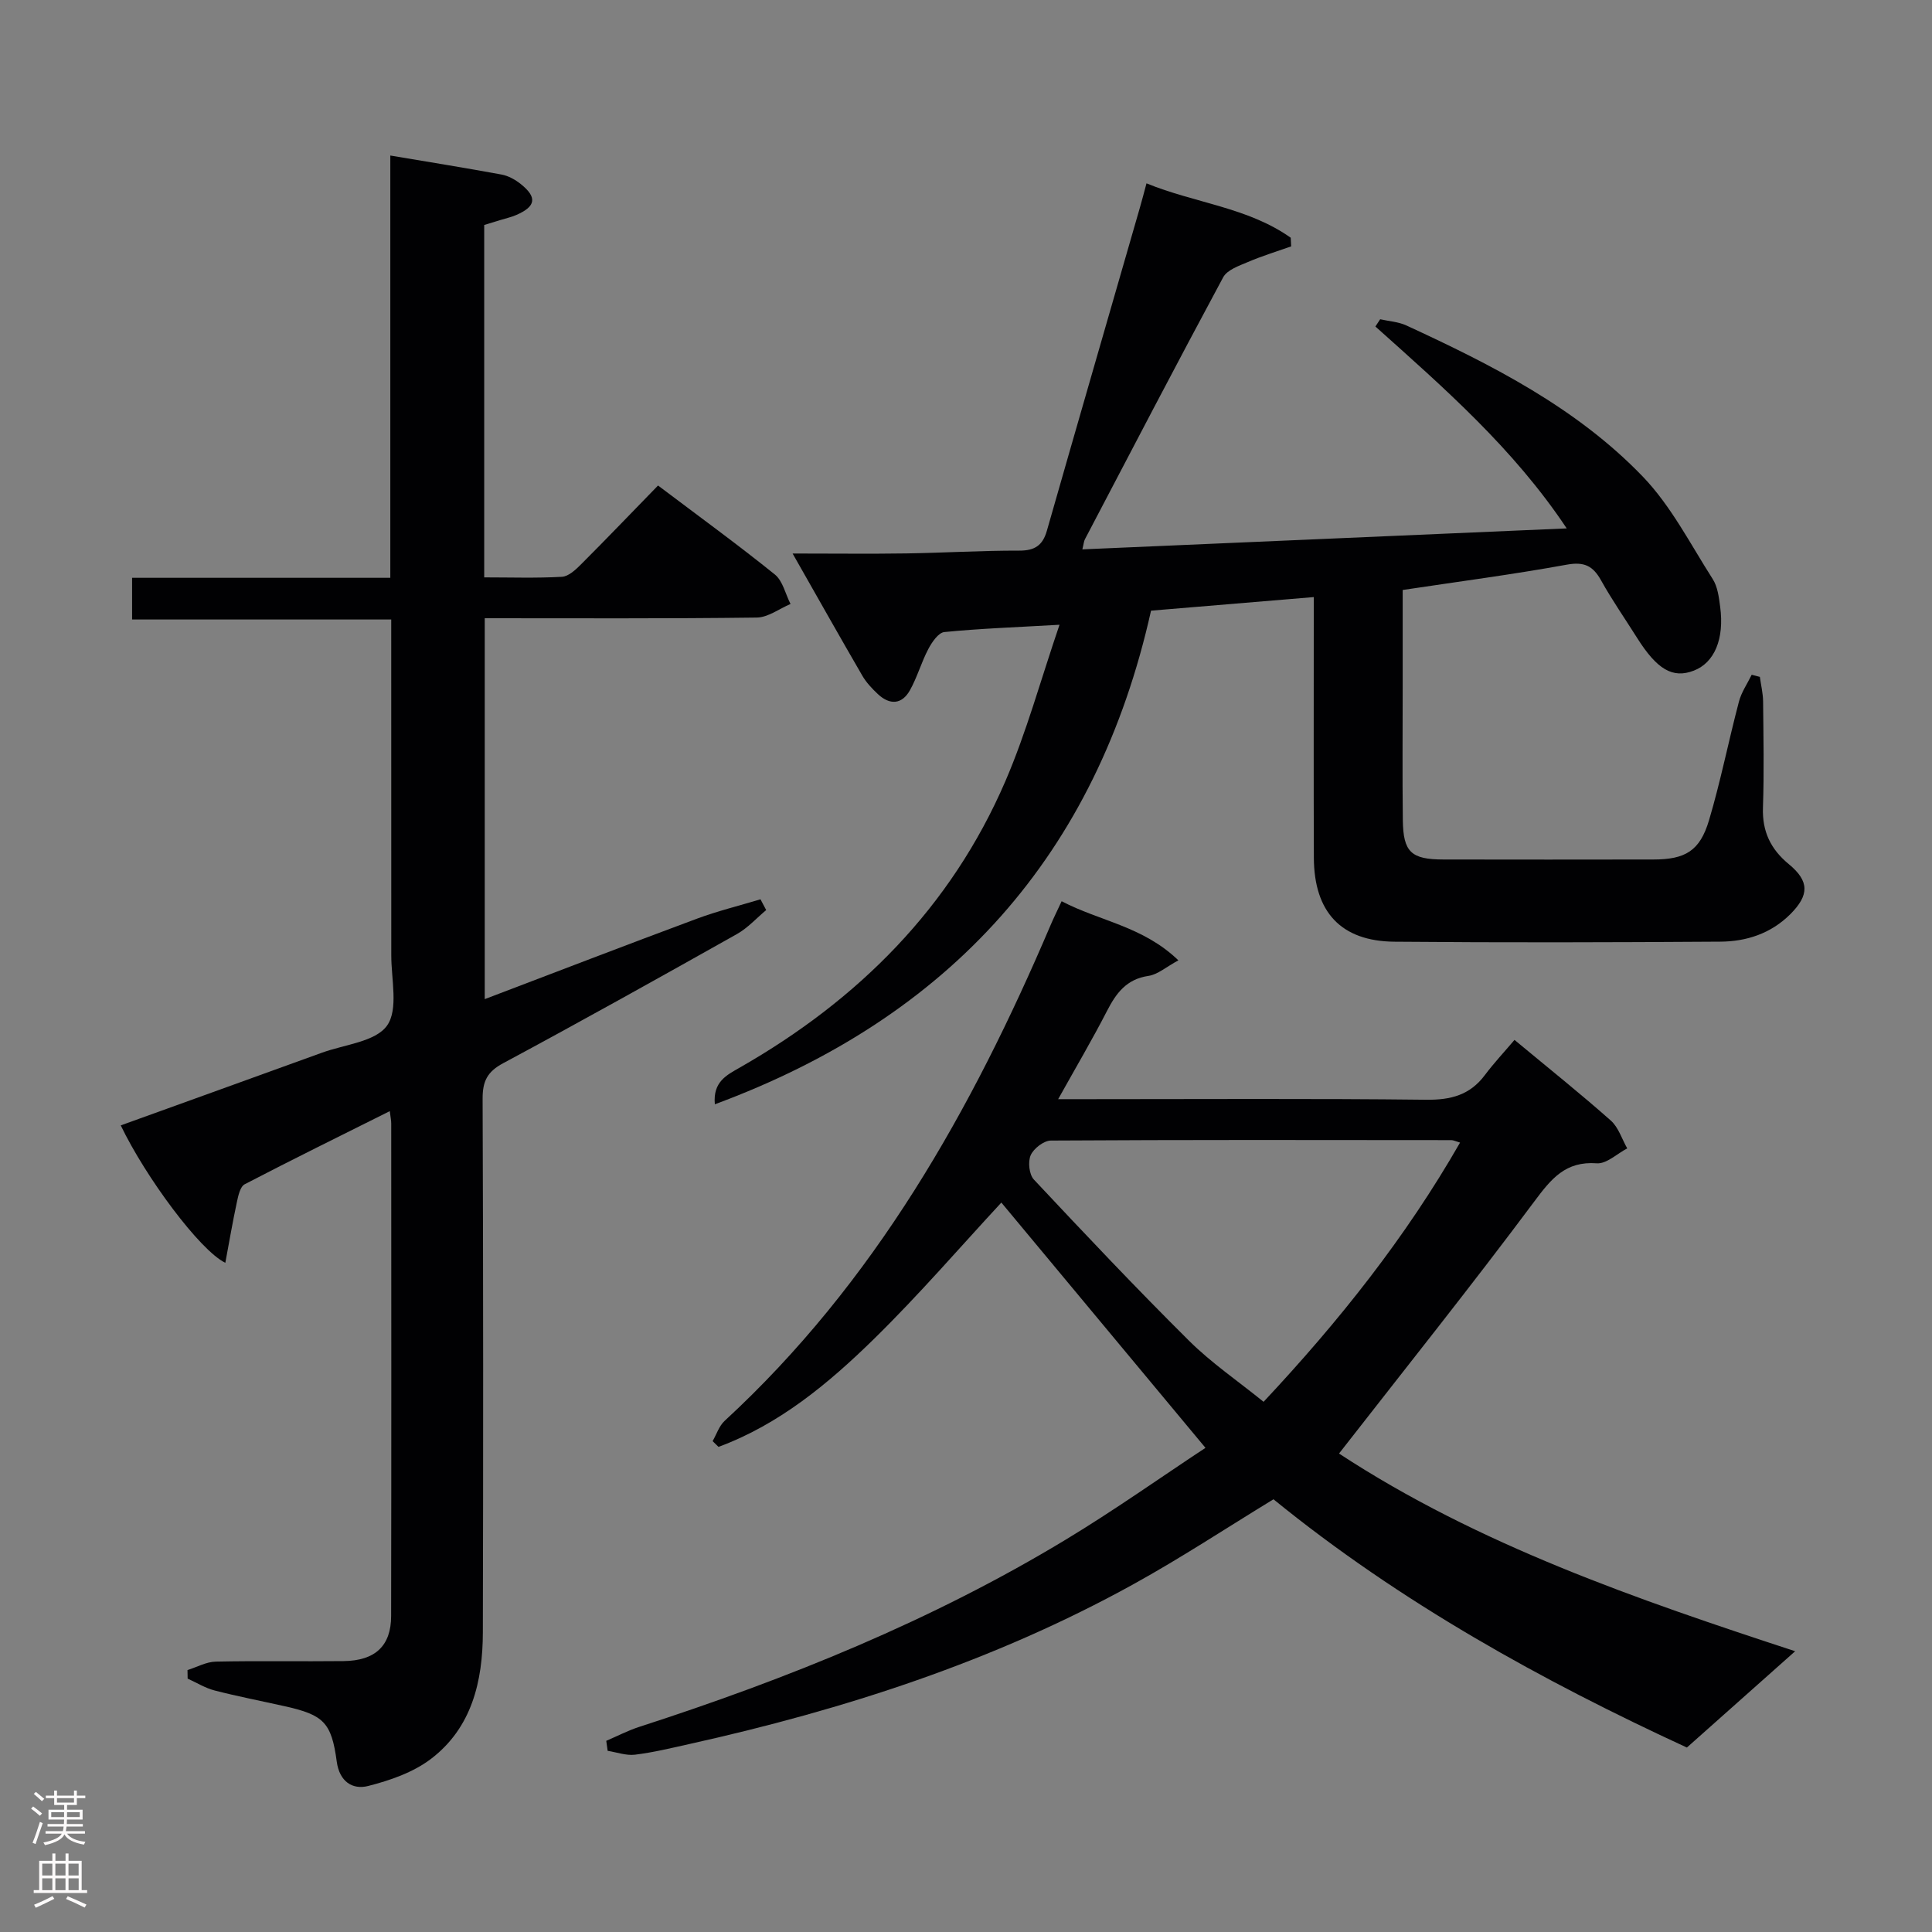 <svg enable-background="new 0 0 400 400" viewBox="0 0 400 400" xmlns="http://www.w3.org/2000/svg"><rect x="0" y="0" width="400" height="400" fill="#808080" stroke="none"/><g fill="#010103"><path d="m100.36 206.86c14.78-5.62 29.3-11.22 43.89-16.64 4.3-1.6 8.79-2.7 13.2-4.03.39.74.79 1.49 1.18 2.23-2 1.67-3.8 3.69-6.03 4.95-16.08 9.04-32.19 18.04-48.45 26.77-3.29 1.77-4.24 3.74-4.23 7.34.14 36.82.14 73.64.05 110.46-.02 10.14-2.27 19.78-10.77 26.24-3.66 2.78-8.45 4.44-12.98 5.59-3.23.82-5.94-.9-6.5-5.05-1.09-8.11-2.72-9.66-10.71-11.45-4.85-1.09-9.74-2.03-14.56-3.27-1.95-.5-3.74-1.62-5.6-2.46-.01-.59-.02-1.18-.03-1.77 1.95-.61 3.89-1.71 5.85-1.75 8.83-.19 17.66-.01 26.49-.11 6.52-.08 9.81-3.15 9.82-9.33.06-33.99.03-67.98.02-101.97 0-.63-.14-1.26-.3-2.56-10.26 5.13-20.21 10.02-30.04 15.14-.94.49-1.34 2.39-1.62 3.71-.87 4.06-1.57 8.15-2.39 12.55-5.29-2.57-16.51-17.75-21.65-28.45 13.91-5.02 27.79-10.02 41.66-15.05 4.67-1.7 11.07-2.25 13.47-5.61 2.39-3.36.87-9.59.88-14.56.01-23-.01-45.98-.01-69.52-17.87 0-35.59 0-53.65 0 0-3.08 0-5.61 0-8.63h53.46c0-29.37 0-58.27 0-87.43 8.03 1.35 15.55 2.56 23.04 3.94 1.4.26 2.82 1.05 3.95 1.95 3.47 2.77 3.16 4.66-.93 6.43-1.06.46-2.21.7-3.32 1.05-1.07.33-2.15.66-3.3 1.01v72.96c5.51 0 10.81.18 16.09-.12 1.39-.08 2.88-1.5 4-2.62 5.29-5.3 10.47-10.7 15.9-16.28 8.36 6.31 16.42 12.17 24.17 18.41 1.66 1.33 2.2 4.05 3.26 6.12-2.33.98-4.65 2.78-7 2.81-18.67.24-37.31.14-56.31.14z"/><path d="m164.1 114.6c8.66 0 16.09.09 23.51-.02 7.82-.12 15.63-.6 23.44-.58 3.19.01 4.83-1.09 5.69-4.1 6.37-22.3 12.83-44.58 19.25-66.87.46-1.58.87-3.18 1.38-5.07 9.95 4.08 20.98 4.96 29.86 11.26.03.6.06 1.19.09 1.79-2.99 1.06-6.04 1.99-8.96 3.24-1.85.79-4.29 1.62-5.12 3.17-9.69 18-19.13 36.13-28.62 54.23-.22.41-.24.93-.53 2.09 33.33-1.44 66.38-2.87 100.28-4.34-11.03-16.57-25.42-29.09-39.61-41.8.33-.5.66-1 .99-1.5 1.82.41 3.78.52 5.44 1.29 17.74 8.18 35.22 17.04 48.92 31.27 5.86 6.09 9.87 14 14.49 21.23 1.02 1.59 1.28 3.76 1.54 5.72.9 6.69-1.19 11.6-5.46 13.24-4.36 1.68-7.61-.22-11.78-6.85-2.48-3.94-5.15-7.77-7.41-11.83-1.68-3.02-3.49-3.92-7.12-3.26-11.08 2.02-22.27 3.48-33.96 5.24v20.14c0 9.16-.08 18.33.03 27.49.08 6.65 1.72 8.16 8.41 8.17 14.49.03 28.99.02 43.48 0 6.59-.01 9.61-1.77 11.5-8.11 2.41-8.09 4.04-16.41 6.2-24.58.51-1.95 1.74-3.71 2.64-5.56.56.15 1.13.29 1.69.44.23 1.69.65 3.39.67 5.08.07 7.33.22 14.67-.03 21.99-.17 4.94 1.6 8.61 5.35 11.7 4.29 3.53 4.26 6.42.3 10.38-4.01 3.99-9.07 5.64-14.48 5.67-22.49.15-44.98.21-67.47.01-11.06-.1-16.63-6.14-16.68-17.37-.06-16.16-.02-32.32-.02-48.48 0-1.64 0-3.28 0-5.5-11.37.95-22.37 1.87-33.69 2.81-11.27 50.48-41.49 84.15-90.31 102.2-.43-4.68 2.48-6.06 5.15-7.59 24.54-14.02 43.73-33.15 55.01-59.32 4.36-10.11 7.27-20.85 11.2-32.37-9.06.52-16.48.78-23.84 1.51-1.23.12-2.57 2.09-3.31 3.49-1.46 2.76-2.3 5.86-3.83 8.58-1.66 2.95-4.17 3.07-6.62.78-1.2-1.13-2.39-2.38-3.21-3.79-4.65-8.01-9.19-16.07-14.45-25.32z"/><path d="m277.23 300.94c28.82 18.9 61.75 30.22 94.44 40.93-7.28 6.48-14.6 12.98-22.42 19.94-29.8-13.75-59.29-29.99-85.59-51.4-9.74 5.94-19.15 12.15-28.99 17.58-28.86 15.95-59.91 25.98-91.98 33.1-3.73.83-7.45 1.74-11.23 2.2-1.82.22-3.76-.5-5.65-.8-.1-.69-.19-1.38-.29-2.07 2.27-.97 4.48-2.13 6.83-2.89 30.75-9.95 60.59-22 88.31-38.77 10.07-6.09 19.69-12.91 28.92-19-14.5-17.43-28.49-34.23-42.26-50.78-8.32 8.97-16.97 19.02-26.41 28.27-9.42 9.22-19.6 17.68-32.15 22.31-.41-.4-.82-.8-1.22-1.19.81-1.41 1.34-3.13 2.48-4.19 31.03-28.59 51.17-64.33 67.47-102.59.64-1.51 1.38-2.99 2.31-5 7.82 4.11 16.86 5.17 24.17 12.24-2.55 1.38-4.28 2.94-6.2 3.22-4.54.67-6.67 3.55-8.58 7.26-3.01 5.86-6.36 11.54-10.11 18.26h6.23c23.33 0 46.65-.15 69.98.12 5.08.06 9.04-.97 12.13-5.1 1.89-2.52 4.06-4.83 6.14-7.29 7.25 6.02 13.74 11.2 19.94 16.7 1.59 1.41 2.29 3.81 3.4 5.76-2.1 1.1-4.29 3.24-6.3 3.09-6.49-.48-9.44 3.21-12.93 7.89-13.01 17.45-26.61 34.46-40.44 52.2zm25.06-64.38c-.96-.28-1.39-.51-1.82-.51-27.63-.03-55.26-.08-82.89.09-1.46.01-3.56 1.63-4.18 3.02-.61 1.36-.33 4 .65 5.05 10.56 11.27 21.18 22.51 32.14 33.39 4.65 4.61 10.16 8.36 15.42 12.63 15.66-16.72 29.43-34.04 40.68-53.67z"/></g><path d="m6.44 374.46.42-.45c.65.47 1.27.95 1.85 1.44l-.45.49c-.65-.56-1.25-1.06-1.82-1.48m.93 7.33-.63-.26c.55-1.36 1.05-2.8 1.52-4.33.19.1.38.19.59.27-.46 1.29-.95 2.73-1.48 4.32m-.38-10.38.44-.42c.43.34 1.01.82 1.74 1.44l-.49.49c-.53-.51-1.09-1.01-1.69-1.51m2.5.35h1.72v-1.04h.59v1.04h3.52v-1.04h.59v1.04h1.75v.53h-1.75v1.42h-2.03v.97h3.22v2.03h-3.24c0 .35-.01.66-.03.93h3.32v.53h-3.37c-.03.27-.08.58-.15.94h3.96v.53h-3.71c.67.92 1.93 1.48 3.79 1.68-.13.24-.23.44-.29.59-2.13-.38-3.48-1.08-4.04-2.12-.43.97-1.77 1.72-4.03 2.23-.09-.19-.2-.37-.33-.55 2.1-.42 3.37-1.03 3.81-1.83h-3.36v-.53h3.58c.08-.29.13-.61.16-.94h-3.33v-.53h3.39c.02-.27.04-.58.04-.93h-3.23v-2.03h3.25v-.97h-2.07v-1.42h-1.73zm1.12 3.44v1h2.65c.01-.3.02-.44.01-.4v-.25-.35zm1.19-2h3.52v-.91h-3.52zm4.71 2h-2.63v.59c0 .16-.01.28-.01.4h2.64z" fill="#fcfafa"/><path d="m13.56 383.74h.63v1.52h2.72v6.07h1.13v.6h-11.06v-.6h1.13v-6.07h2.73v-1.52h.63v1.52h2.1v-1.52zm-2.69 8.83.38.56c-1.24.63-2.53 1.25-3.85 1.85-.1-.21-.21-.42-.34-.63 1.36-.55 2.63-1.15 3.81-1.78m-2.13-4.27h2.1v-2.45h-2.1zm0 3.04h2.1v-2.46h-2.1zm2.72-3.04h2.1v-2.45h-2.1zm0 3.04h2.1v-2.46h-2.1zm6.07 3.6c-1.41-.71-2.7-1.3-3.86-1.78l.35-.56c1.45.62 2.75 1.19 3.88 1.72zm-1.25-9.09h-2.1v2.45h2.1zm-2.09 5.49h2.1v-2.46h-2.1z" fill="#fcfafa"/></svg>